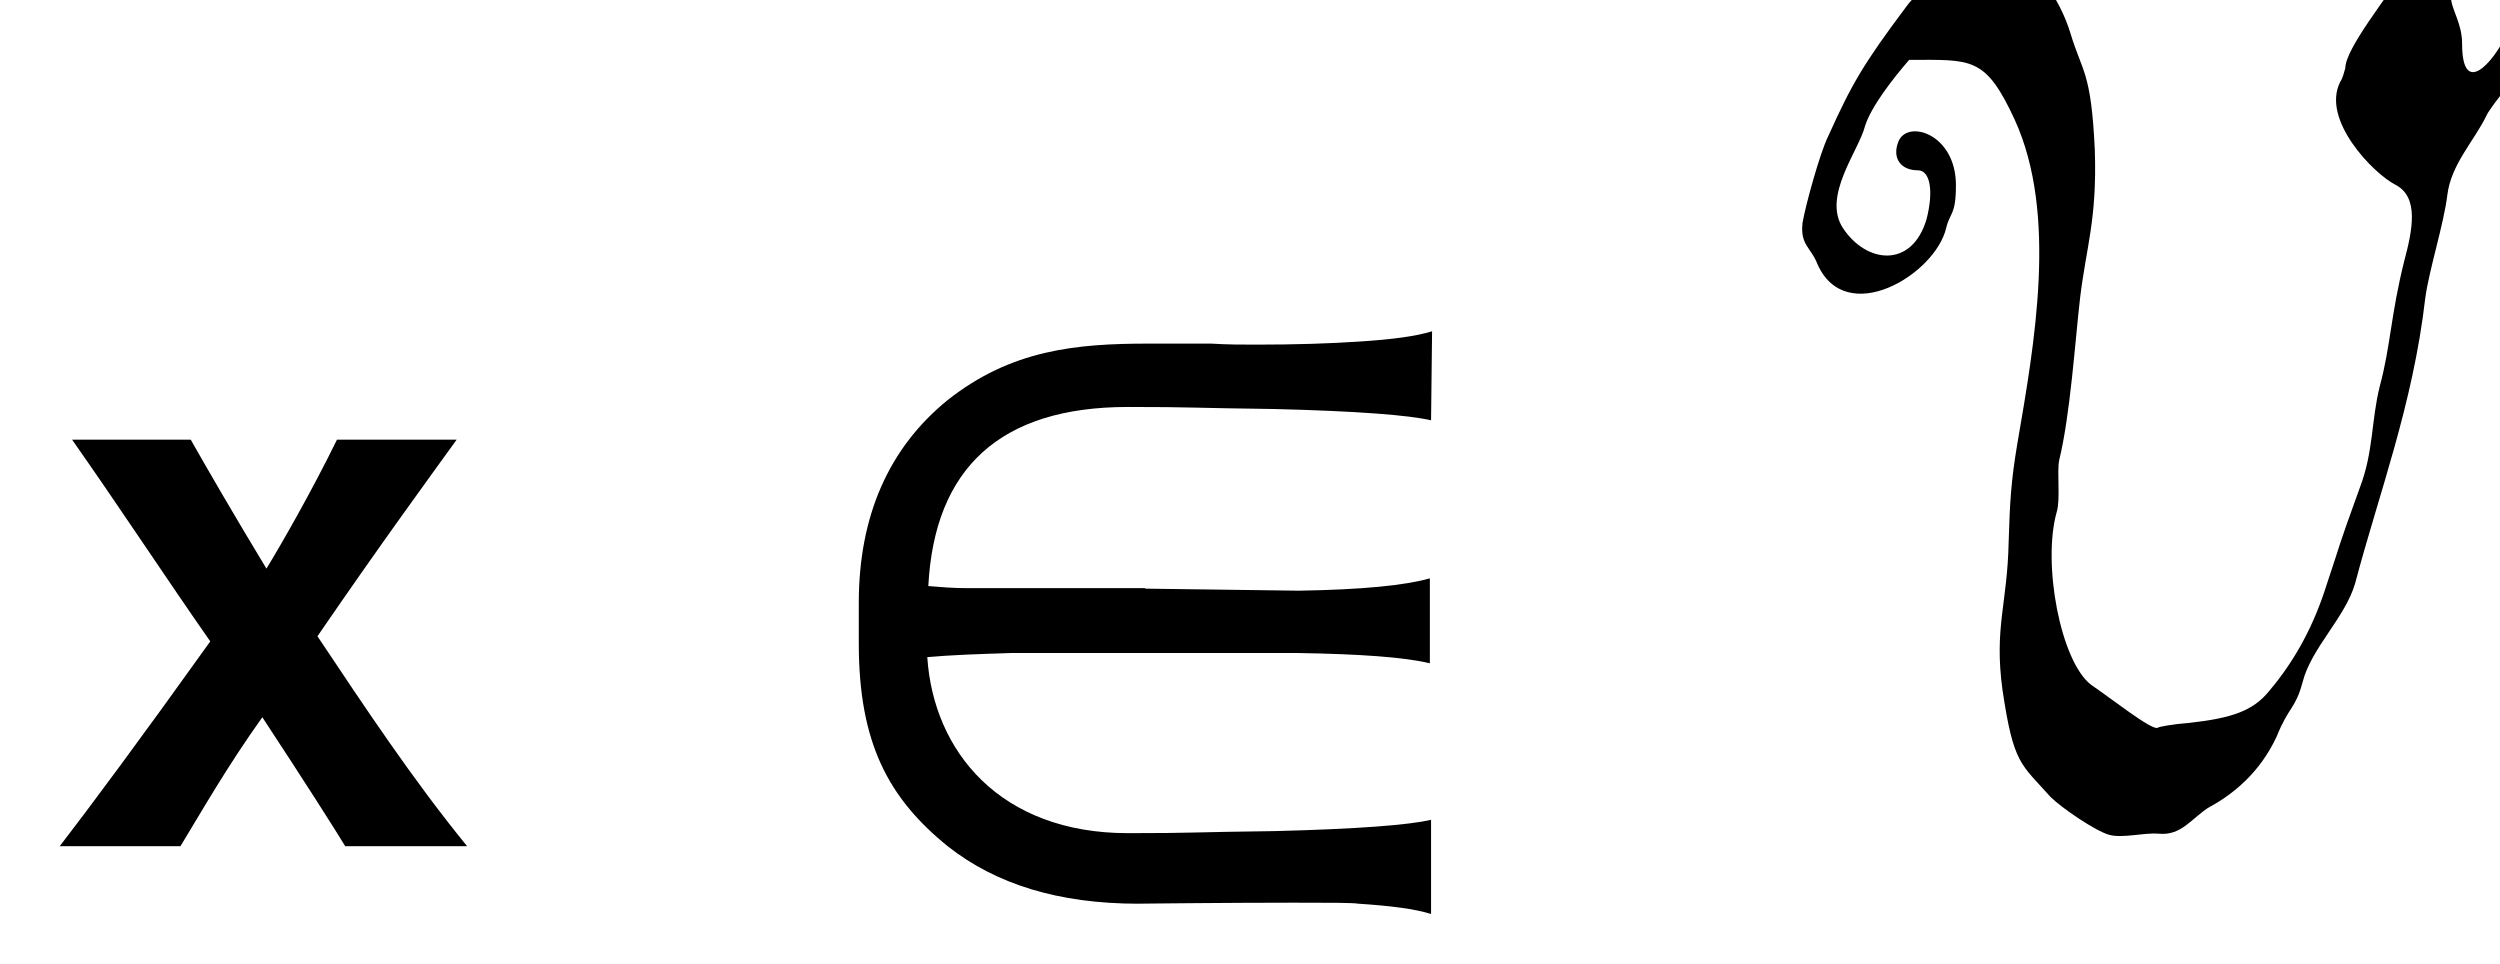 <?xml version='1.0' encoding='UTF-8'?>
<!-- This file was generated by dvisvgm 3.2.2 -->
<svg version='1.1' xmlns='http://www.w3.org/2000/svg' xmlns:xlink='http://www.w3.org/1999/xlink' width='24.338pt' height='9.383pt' viewBox='-.5 -8.236 24.338 9.383'>
<defs>
<use id='g3-86' xlink:href='#g0-86' transform='scale(1.667)'/>
<path id='g0-86' d='m2.338-.23c.129-.072 .287-.194 .387-.409c.072-.179 .108-.158 .151-.316c.05-.201 .251-.38 .308-.581c.136-.516 .337-1.04 .409-1.664c.022-.165 .108-.43 .129-.603c.022-.179 .158-.316 .23-.466c.022-.05 .222-.287 .222-.316c0-.086 .165-.43 .165-.481c0-.122-.23 .23-.273 .33c-.079 .165-.258 .366-.258 .05c0-.122-.065-.201-.065-.273s-.237-.23-.294-.129c-.065 .115-.323 .43-.323 .545c-.007 .022-.014 .057-.029 .079c-.115 .222 .194 .538 .323 .603c.136 .072 .1 .258 .05 .445c-.079 .316-.079 .495-.143 .732c-.05 .201-.036 .38-.115 .588c-.143 .395-.1 .287-.194 .567c-.072 .23-.179 .438-.337 .624c-.093 .115-.215 .158-.466 .186c-.093 .007-.179 .022-.186 .029c-.036 .014-.28-.179-.387-.251c-.179-.136-.287-.71-.201-1.011c.022-.072 0-.23 .014-.301c.065-.265 .093-.696 .122-.947c.036-.301 .1-.459 .086-.868c-.022-.459-.072-.445-.143-.681c-.057-.186-.215-.459-.402-.395s-.438 .079-.552 .237c-.258 .344-.323 .459-.459 .76c-.05 .1-.136 .416-.151 .509c-.014 .129 .05 .143 .086 .237c.165 .38 .689 .065 .753-.208c.022-.093 .057-.072 .057-.251c0-.301-.287-.387-.337-.251c-.036 .093 .014 .165 .115 .165c.072 0 .093 .122 .05 .287c-.086 .287-.351 .258-.488 .05c-.122-.186 .093-.452 .129-.595c.036-.115 .165-.28 .258-.387c.366 0 .445-.022 .617 .351c.251 .552 .115 1.306 .014 1.894c-.036 .215-.043 .337-.05 .567c-.007 .366-.086 .502-.036 .868c.065 .438 .108 .43 .28 .624c.065 .065 .265 .201 .344 .222s.201-.014 .287-.007c.136 .014 .194-.093 .301-.158z'/>
<use id='g5-1104' xlink:href='#g2-1104' transform='scale(1.667)'/>
<use id='g5-2437' xlink:href='#g2-2437' transform='scale(1.667)'/>
<path id='g2-1104' d='m2.218-1.506h-1.046c-.078 0-.149-.006-.221-.012c.036-.687 .418-1.046 1.166-1.046c.383 0 .371 .006 .855 .012c.484 .012 .789 .036 .915 .066l.006-.52c-.096 .03-.239 .048-.424 .06c-.179 .012-.377 .018-.604 .018c-.084 0-.167 0-.263-.006c-.126 0-.245 0-.365 0c-.424 0-.801 .036-1.172 .329c-.347 .281-.52 .681-.52 1.184v.239c0 .58 .173 .903 .52 1.184c.281 .221 .646 .335 1.112 .335c-.024 0 .514-.006 .903-.006c.197 0 .353 0 .383 .006c.185 .012 .329 .03 .424 .06v-.55c-.126 .03-.43 .054-.915 .066c-.484 .006-.472 .012-.855 .012c-.747 0-1.136-.478-1.172-1.028c.132-.012 .293-.018 .49-.024h1.674c.365 .006 .622 .024 .771 .06v-.496c-.149 .042-.4 .066-.765 .072l-.897-.012z'/>
<path id='g2-2437' d='m2.427 0c-.317-.389-.598-.813-.873-1.225c.377-.55 .658-.933 .813-1.148h-.699c-.149 .305-.335 .628-.412 .753c-.185-.305-.365-.616-.442-.753h-.693c.281 .4 .568 .837 .807 1.178c-.406 .568-.699 .962-.879 1.196h.705c.12-.197 .269-.46 .478-.753c.263 .4 .43 .664 .484 .753h.711z'/>
</defs>
<g id='page12'>
<g fill='currentColor'>
<use x='0' y='0' xlink:href='#g5-2437'/>
<use x='6.952' y='0' xlink:href='#g5-1104'/>
<use x='17.121' y='0' xlink:href='#g3-86'/>
</g>
</g>
</svg>